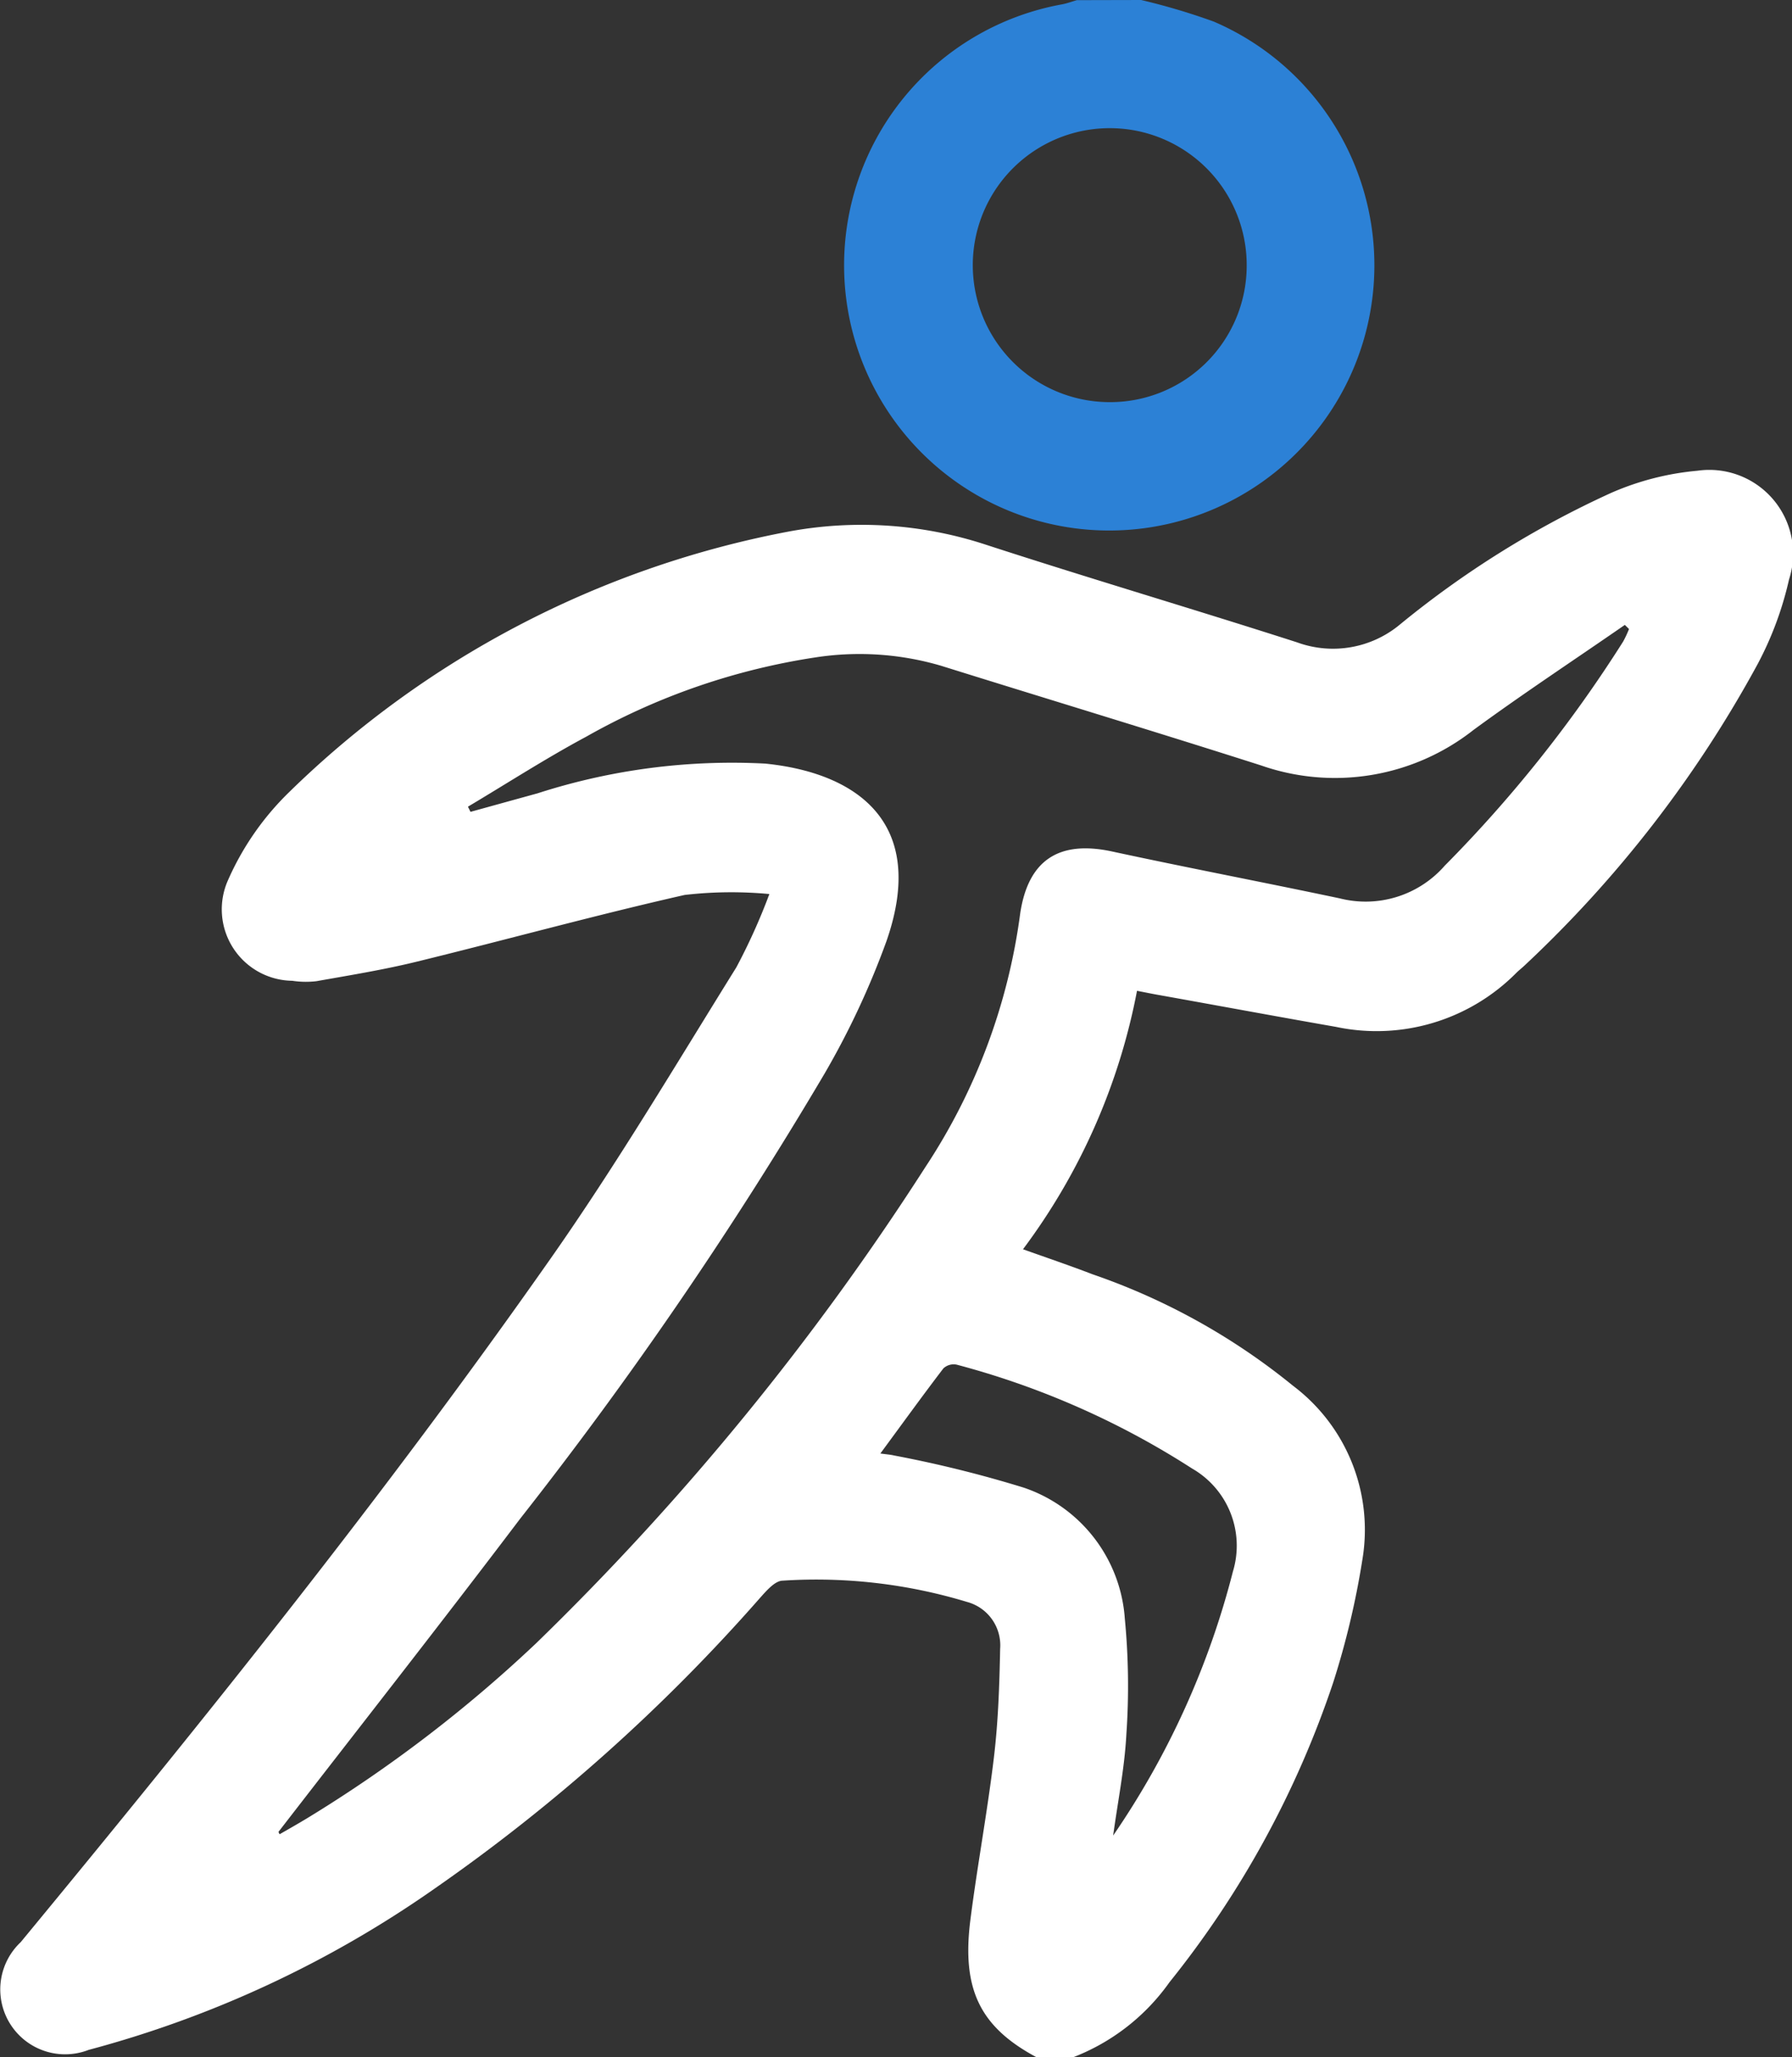 <svg id="Group_10" data-name="Group 10" xmlns="http://www.w3.org/2000/svg" xmlns:xlink="http://www.w3.org/1999/xlink" width="58.029" height="66.605" viewBox="0 0 58.029 66.605">
  <rect x="0" y="0" width="58.029" height="66.605" fill="#333333" stroke="none"/>
  <defs>
    <clipPath id="clip-path">
      <rect id="Rectangle_33" data-name="Rectangle 33" width="58.029" height="66.605" fill="#fff"/>
    </clipPath>
  </defs>
  <g id="Group_9" data-name="Group 9" clip-path="url(#clip-path)">
    <path id="Path_16" data-name="Path 16" d="M33.57,139.194c-1.827-.978-2.435-2.192-2.146-4.455.225-1.761.553-3.509.763-5.271.138-1.158.177-2.33.2-3.5a1.454,1.454,0,0,0-1.075-1.518,16.817,16.817,0,0,0-5.97-.688c-.25.005-.527.331-.733.561a58.3,58.3,0,0,1-10.55,9.419A35.357,35.357,0,0,1,2.87,138.953a2.1,2.1,0,0,1-2.2-3.487c5.948-7.207,11.8-14.491,17.168-22.143,2.136-3.045,4.04-6.254,6.006-9.416a19.512,19.512,0,0,0,1.07-2.374,13.215,13.215,0,0,0-2.742.029c-2.91.659-5.788,1.454-8.687,2.163-1.069.261-2.159.438-3.243.63a2.926,2.926,0,0,1-.778-.014,2.313,2.313,0,0,1-2.082-3.254,9.048,9.048,0,0,1,1.978-2.85,31.5,31.5,0,0,1,16.119-8.428,12.917,12.917,0,0,1,6.421.406c3.354,1.092,6.739,2.089,10.1,3.169a3.387,3.387,0,0,0,3.344-.586,31.147,31.147,0,0,1,6.822-4.249,8.933,8.933,0,0,1,2.8-.72,2.713,2.713,0,0,1,2.966,3.524,10.953,10.953,0,0,1-1.01,2.725,38.553,38.553,0,0,1-7.565,9.779c-.079.074-.165.141-.243.216a6.369,6.369,0,0,1-5.855,1.76c-1.94-.339-3.877-.7-5.816-1.046-.17-.031-.339-.066-.624-.121a20.311,20.311,0,0,1-3.692,8.367c.8.286,1.527.531,2.245.808a21.173,21.173,0,0,1,6.5,3.612,5.837,5.837,0,0,1,2.243,5.641,26.587,26.587,0,0,1-.944,3.968,31.363,31.363,0,0,1-5.3,9.7,6.837,6.837,0,0,1-3.129,2.433Zm-24.554-7.3.037.078c.3-.171.593-.338.885-.514a44.461,44.461,0,0,0,7.427-5.673,87.023,87.023,0,0,0,12.606-15.42,19.525,19.525,0,0,0,3.064-8.193c.255-1.731,1.246-2.39,2.976-2.017,2.454.53,4.92,1,7.377,1.519a3.4,3.4,0,0,0,3.394-1.057,42.838,42.838,0,0,0,5.779-7.258,3.541,3.541,0,0,0,.19-.406l-.135-.133c-1.636,1.132-3.3,2.228-4.9,3.4a7.251,7.251,0,0,1-6.878,1.15c-3.444-1.1-6.9-2.145-10.353-3.224a9.357,9.357,0,0,0-4.052-.278,21.636,21.636,0,0,0-7.45,2.571c-1.306.7-2.555,1.507-3.83,2.266l.083.167c.724-.2,1.447-.4,2.173-.6a20.5,20.5,0,0,1,7.37-.962c2.863.289,5.289,1.827,3.93,5.739a26.409,26.409,0,0,1-2,4.284,131.511,131.511,0,0,1-9.864,14.422c-2.574,3.4-5.212,6.757-7.822,10.133m27.027.121a26.811,26.811,0,0,0,3.875-8.544A2.88,2.88,0,0,0,38.6,120.13a26.653,26.653,0,0,0-7.624-3.362.488.488,0,0,0-.427.122c-.68.889-1.336,1.8-2.041,2.755.2.028.323.036.442.064a38.5,38.5,0,0,1,4.2,1.041,4.833,4.833,0,0,1,3.274,4.239,22.791,22.791,0,0,1,.05,3.751c-.058,1.095-.279,2.181-.427,3.271" transform="translate(0 -72.589)" fill="#fff"/>
    <path id="Path_17" data-name="Path 17" d="M167.2,0a21.038,21.038,0,0,1,2.354.7,8.586,8.586,0,1,1-4.923-.558c.165-.03.325-.091.487-.137Zm3.418,8.612a4.435,4.435,0,1,0-4.425,4.407,4.422,4.422,0,0,0,4.425-4.407" transform="translate(-130.247)" fill="#2c81d6"/>
  </g>
</svg>
